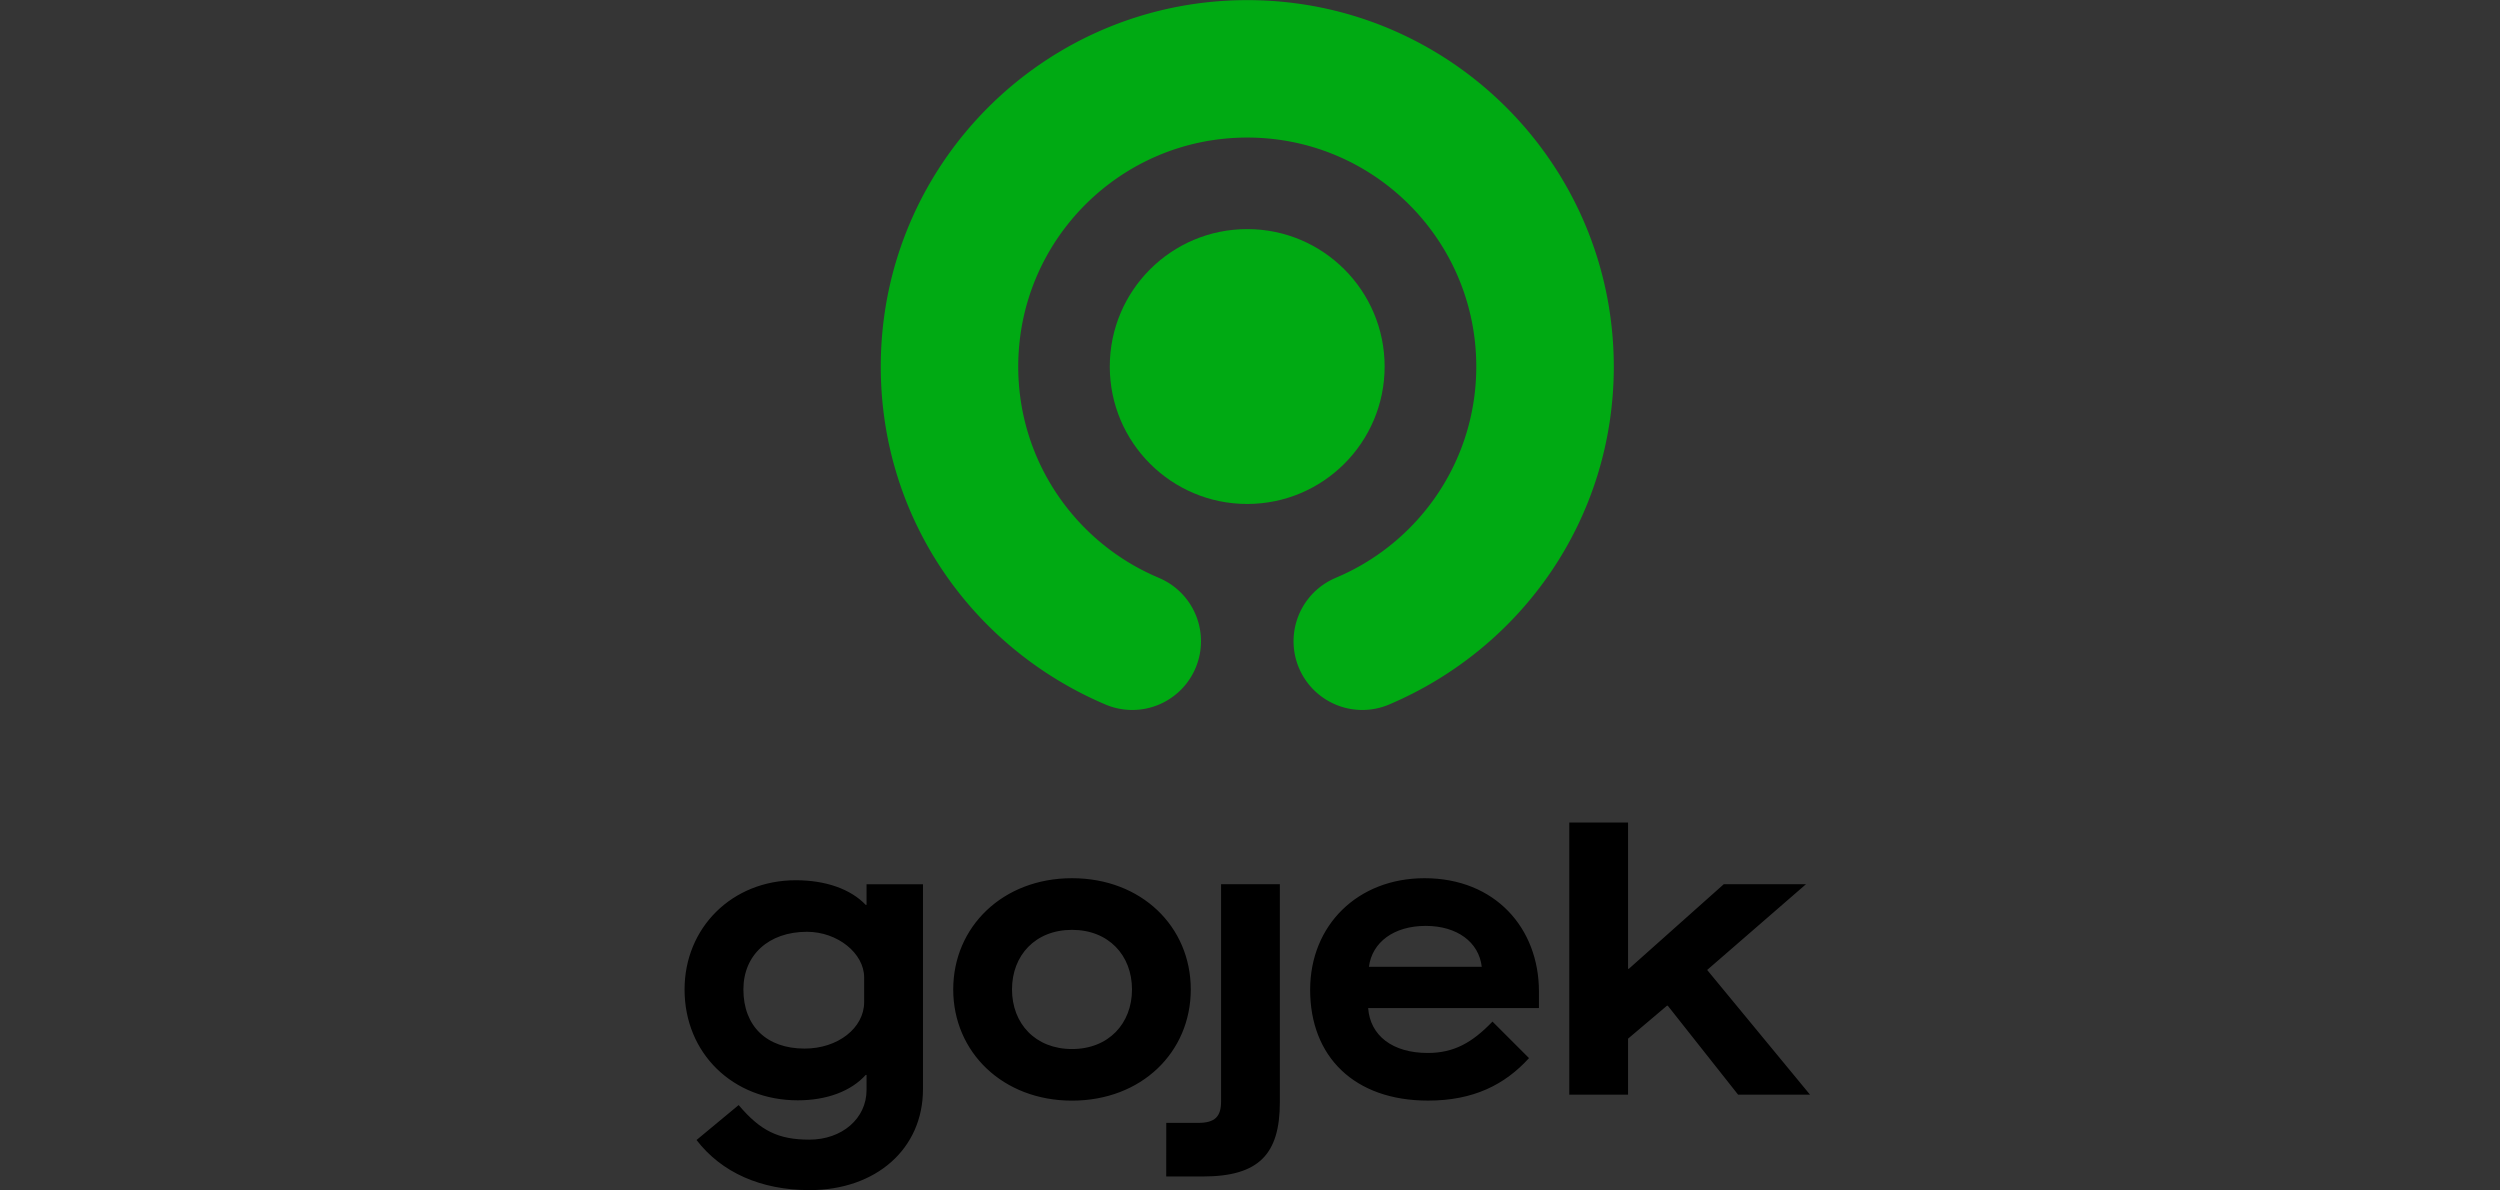 <svg xmlns="http://www.w3.org/2000/svg" width="189" height="90" viewBox="0 0 189 90">
    <rect x="0" y="0" width="189" height="90" fill="#333333" stroke="none"/>
    <g fill="none" fill-rule="evenodd">
        <path fill="#FFF" fill-opacity=".01" d="M0 .01h189v90H0z"/>
        <g fill-rule="nonzero">
            <path fill="#00AA13" d="M83.9 27.71c0-5.737 4.652-10.39 10.39-10.39 5.736 0 10.388 4.653 10.388 10.39 0 5.737-4.652 10.389-10.389 10.389-5.737 0-10.389-4.648-10.389-10.39"/>
            <path fill="#00AA13" d="M94.29.01c-15.301 0-27.704 12.403-27.704 27.703 0 11.485 6.935 21.29 17.007 25.557a5.195 5.195 0 0 0 4.014-9.584v-.003c-6.243-2.615-10.628-8.779-10.628-15.97 0-9.563 7.75-17.314 17.314-17.314 9.563 0 17.314 7.751 17.314 17.314 0 7.191-4.386 13.355-10.628 15.97v.003a5.199 5.199 0 0 0-2.782 6.802 5.198 5.198 0 0 0 6.799 2.782c10.068-4.267 17.007-14.072 17.007-25.557C121.993 12.41 109.59.007 94.289.01"/>
            <path fill="#000" d="M52.658 86.184l3.184-2.641c1.652 1.952 3.004 2.614 5.345 2.614 2.46 0 4.324-1.59 4.324-3.754v-1.14h-.061c-1.113 1.232-2.942 1.921-5.137 1.921-4.894 0-8.56-3.542-8.56-8.379 0-4.655 3.574-8.259 8.41-8.259 2.253 0 4.143.662 5.287 1.864h.061v-1.56h4.266v15.495c0 4.505-3.542 7.628-8.59 7.628-3.666-.007-6.638-1.328-8.53-3.789zM65.33 75.761v-1.863c0-1.833-2.013-3.454-4.324-3.454-2.911 0-4.805 1.771-4.805 4.355 0 2.791 1.77 4.474 4.624 4.474 2.522.003 4.505-1.56 4.505-3.512zM72.064 74.802c0-4.744 3.754-8.41 8.98-8.41 5.255 0 8.979 3.666 8.979 8.41s-3.724 8.406-8.98 8.406c-5.225 0-8.979-3.662-8.979-8.406zm13.515 0c0-2.584-1.771-4.505-4.535-4.505-2.765 0-4.536 1.921-4.536 4.505 0 2.584 1.771 4.505 4.536 4.505 2.764 0 4.535-1.925 4.535-4.505zM88.17 84.89h2.403c1.29 0 1.74-.48 1.74-1.62V66.843h4.444v16.485c0 3.935-1.59 5.614-5.826 5.614h-2.765l.004-4.051zM99.047 74.83c0-4.895 3.604-8.438 8.648-8.438 5.345 0 8.649 3.785 8.649 8.56v1.26h-12.911c.15 2.071 1.832 3.392 4.505 3.392 1.983 0 3.361-.781 4.894-2.372l2.761 2.761c-1.833 2.014-4.205 3.212-7.628 3.212-5.584.003-8.918-3.328-8.918-8.376zm12.973-1.741c-.212-1.864-1.864-3.092-4.236-3.092-2.403 0-4.054 1.232-4.293 3.092h8.529zM118.637 62.184h4.444V73.24h.061l7.178-6.396h6.215l-7.474 6.485 7.778 9.43h-5.437l-5.318-6.727h-.061l-2.942 2.491v4.236h-4.444z"/>
        </g>
    </g>
</svg>
